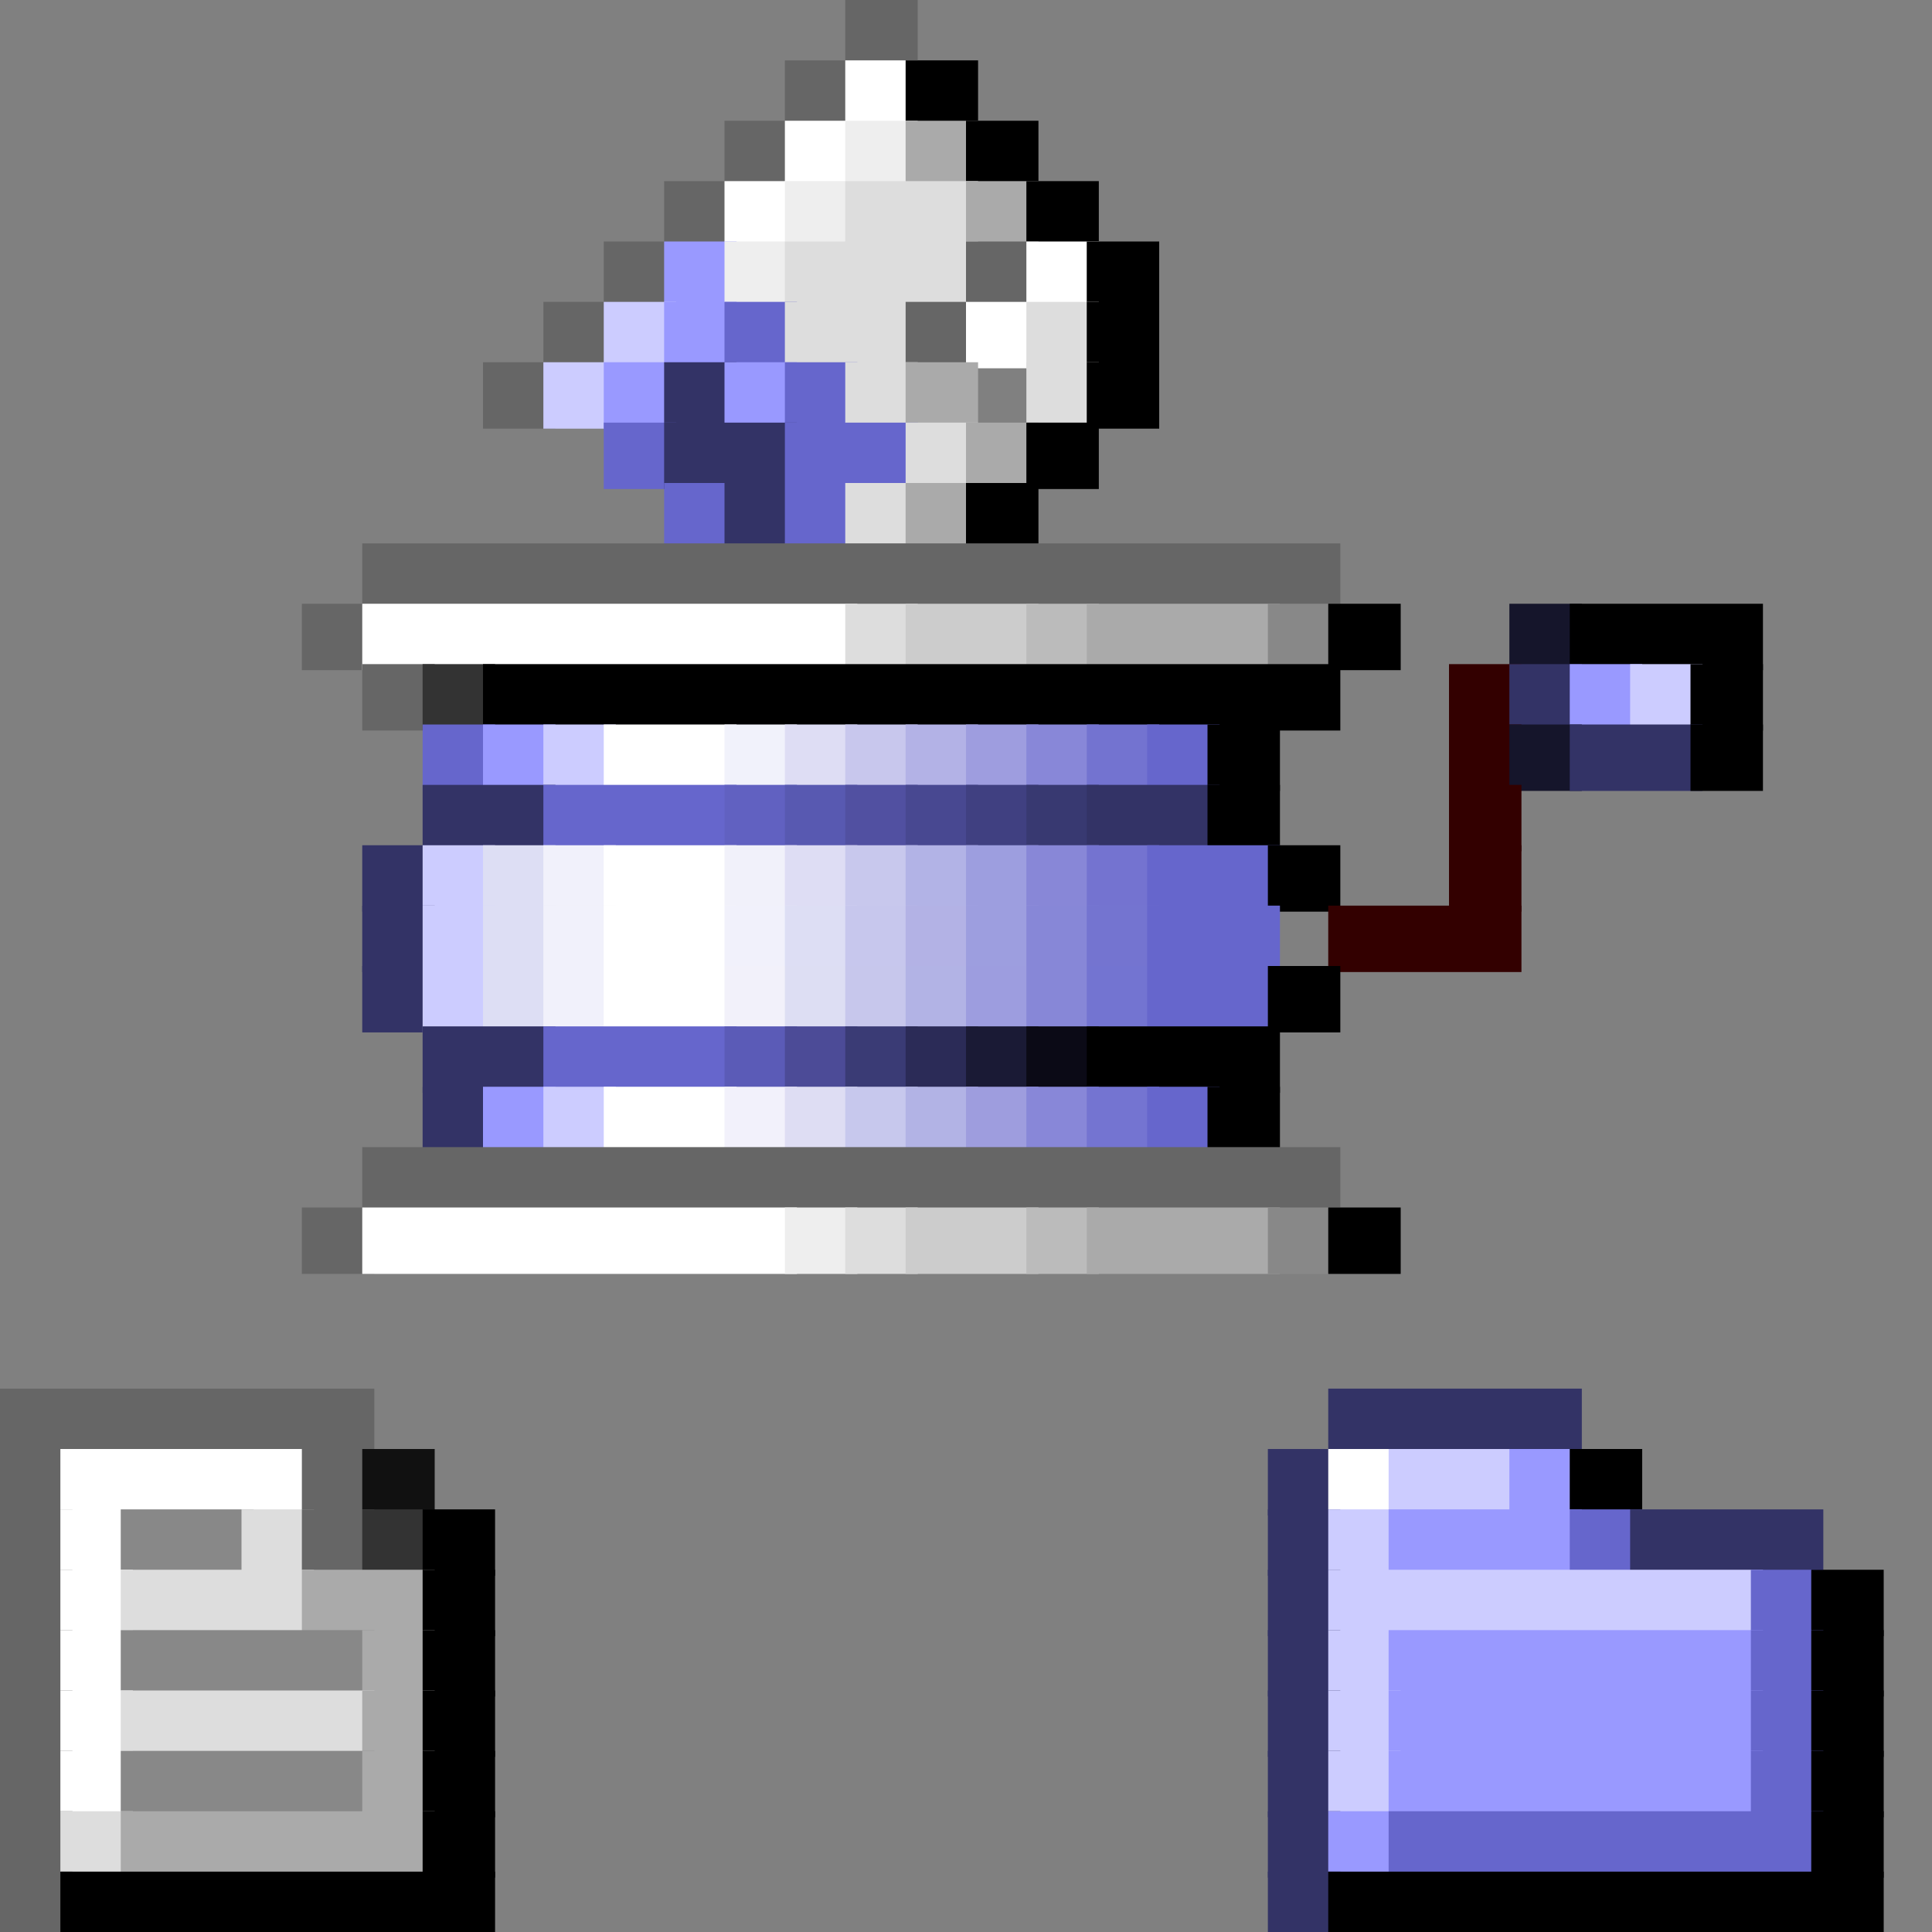 <svg viewBox='0 0 32 32' xmlns='http://www.w3.org/2000/svg'><rect x="0" y="0" width="32" height="32" fill="#808080" stroke="none"/><defs><g id='0'><rect width='1.2' height='1.1' fill='#666666'></rect></g><g id='1'><rect width='1.2' height='1.1' fill='#ffffff'></rect></g><g id='2'><rect width='1.2' height='1.1' fill='#000000'></rect></g><g id='3'><rect width='1.2' height='1.1' fill='#eeeeee'></rect></g><g id='4'><rect width='1.2' height='1.1' fill='#aaaaaa'></rect></g><g id='5'><rect width='1.2' height='1.1' fill='#9999ff'></rect></g><g id='6'><rect width='2.2' height='1.1' fill='#dddddd'></rect></g><g id='7'><rect width='1.2' height='1.1' fill='#ccccff'></rect></g><g id='8'><rect width='1.2' height='1.1' fill='#6666cc'></rect></g><g id='9'><rect width='1.2' height='1.1' fill='#dddddd'></rect></g><g id='10'><rect width='1.2' height='1.1' fill='#333366'></rect></g><g id='11'><rect width='1.2' height='1.1' fill='#330000'></rect></g><g id='12'><rect width='1.2' height='1.1' fill='#15152b'></rect></g><g id='13'><rect width='2.2' height='1.1' fill='#333366'></rect></g><g id='14'><rect width='2.2' height='1.1' fill='#ffffff'></rect></g><g id='15'><rect width='1.2' height='1.1' fill='#deddf4'></rect></g><g id='16'><rect width='2.2' height='1.1' fill='#6666cc'></rect></g><g id='17'><rect width='1.2' height='1.1' fill='#dddef4'></rect></g><g id='18'><rect width='1.2' height='1.1' fill='#f1f1fb'></rect></g><g id='19'><rect width='1.2' height='1.1' fill='#9d9edf'></rect></g><g id='20'><rect width='1.2' height='1.1' fill='#8787d7'></rect></g><g id='21'><rect width='3.2' height='1.1' fill='#6666cc'></rect></g><g id='22'><rect width='3.2' height='1.1' fill='#000000'></rect></g><g id='23'><rect width='1.2' height='1.1' fill='#b2b3e5'></rect></g><g id='24'><rect width='1.2' height='1.1' fill='#8887d8'></rect></g><g id='25'><rect width='16.2' height='1.1' fill='#666666'></rect></g><g id='26'><rect width='2.2' height='1.1' fill='#cccccc'></rect></g><g id='27'><rect width='1.2' height='1.1' fill='#bbbbbb'></rect></g><g id='28'><rect width='3.2' height='1.1' fill='#aaaaaa'></rect></g><g id='29'><rect width='1.2' height='1.1' fill='#888888'></rect></g><g id='30'><rect width='1.2' height='1.1' fill='#333333'></rect></g><g id='31'><rect width='3.2' height='1.1' fill='#dddddd'></rect></g><g id='32'><rect width='6.2' height='1.1' fill='#9999ff'></rect></g><g id='33'><rect width='4.2' height='1.1' fill='#888888'></rect></g></defs><rect width='1.2' height='1.1' x='14' y='0' fill='#666666'></rect><use href='#0' x='13' y='1'></use><rect width='1.2' height='1.1' x='14' y='1' fill='#ffffff'></rect><rect width='1.2' height='1.1' x='15' y='1' fill='#000000'></rect><use href='#0' x='12' y='2'></use><use href='#1' x='13' y='2'></use><rect width='1.2' height='1.1' x='14' y='2' fill='#eeeeee'></rect><rect width='1.2' height='1.1' x='15' y='2' fill='#aaaaaa'></rect><use href='#2' x='16' y='2'></use><use href='#0' x='11' y='3'></use><use href='#1' x='12' y='3'></use><use href='#3' x='13' y='3'></use><rect width='2.2' height='1.1' x='14' y='3' fill='#dddddd'></rect><use href='#4' x='16' y='3'></use><use href='#2' x='17' y='3'></use><use href='#0' x='10' y='4'></use><rect width='1.2' height='1.1' x='11' y='4' fill='#9999ff'></rect><use href='#3' x='12' y='4'></use><rect width='3.2' height='1.1' x='13' y='4' fill='#dddddd'></rect><use href='#0' x='16' y='4'></use><use href='#1' x='17' y='4'></use><use href='#2' x='18' y='4'></use><use href='#0' x='9' y='5'></use><rect width='1.2' height='1.1' x='10' y='5' fill='#ccccff'></rect><use href='#5' x='11' y='5'></use><rect width='1.2' height='1.1' x='12' y='5' fill='#6666cc'></rect><use href='#6' x='13' y='5'></use><use href='#0' x='15' y='5'></use><use href='#1' x='16' y='5'></use><rect width='1.2' height='1.1' x='17' y='5' fill='#dddddd'></rect><use href='#2' x='18' y='5'></use><use href='#0' x='8' y='6'></use><use href='#7' x='9' y='6'></use><use href='#5' x='10' y='6'></use><rect width='1.2' height='1.1' x='11' y='6' fill='#333366'></rect><use href='#5' x='12' y='6'></use><use href='#8' x='13' y='6'></use><use href='#9' x='14' y='6'></use><use href='#4' x='15' y='6'></use><use href='#9' x='17' y='6'></use><use href='#2' x='18' y='6'></use><use href='#8' x='10' y='7'></use><rect width='2.2' height='1.1' x='11' y='7' fill='#333366'></rect><rect width='2.2' height='1.1' x='13' y='7' fill='#6666cc'></rect><use href='#9' x='15' y='7'></use><use href='#4' x='16' y='7'></use><use href='#2' x='17' y='7'></use><use href='#8' x='11' y='8'></use><use href='#10' x='12' y='8'></use><use href='#8' x='13' y='8'></use><use href='#9' x='14' y='8'></use><use href='#4' x='15' y='8'></use><use href='#2' x='16' y='8'></use><rect width='16.2' height='1.1' x='6' y='9' fill='#666666'></rect><use href='#0' x='5' y='10'></use><rect width='8.2' height='1.1' x='6' y='10' fill='#ffffff'></rect><use href='#9' x='14' y='10'></use><rect width='2.2' height='1.1' x='15' y='10' fill='#cccccc'></rect><rect width='1.2' height='1.1' x='17' y='10' fill='#bbbbbb'></rect><rect width='3.2' height='1.1' x='18' y='10' fill='#aaaaaa'></rect><rect width='1.2' height='1.1' x='21' y='10' fill='#888888'></rect><use href='#2' x='22' y='10'></use><rect width='1.2' height='1.1' x='25' y='10' fill='#15152b'></rect><rect width='3.2' height='1.1' x='26' y='10' fill='#000000'></rect><use href='#0' x='6' y='11'></use><rect width='1.2' height='1.1' x='7' y='11' fill='#333333'></rect><rect width='14.2' height='1.1' x='8' y='11' fill='#000000'></rect><rect width='1.2' height='1.1' x='24' y='11' fill='#330000'></rect><use href='#10' x='25' y='11'></use><use href='#5' x='26' y='11'></use><use href='#7' x='27' y='11'></use><use href='#2' x='28' y='11'></use><use href='#8' x='7' y='12'></use><use href='#5' x='8' y='12'></use><use href='#7' x='9' y='12'></use><rect width='2.2' height='1.1' x='10' y='12' fill='#ffffff'></rect><rect width='1.2' height='1.1' x='12' y='12' fill='#f1f2fb'></rect><rect width='1.2' height='1.1' x='13' y='12' fill='#deddf4'></rect><rect width='1.2' height='1.1' x='14' y='12' fill='#c8c7ed'></rect><rect width='1.2' height='1.1' x='15' y='12' fill='#b3b2e6'></rect><rect width='1.2' height='1.1' x='16' y='12' fill='#9e9ddf'></rect><rect width='1.2' height='1.1' x='17' y='12' fill='#8887d8'></rect><rect width='1.2' height='1.1' x='18' y='12' fill='#7373d0'></rect><use href='#8' x='19' y='12'></use><use href='#2' x='20' y='12'></use><use href='#11' x='24' y='12'></use><use href='#12' x='25' y='12'></use><use href='#13' x='26' y='12'></use><use href='#2' x='28' y='12'></use><use href='#13' x='7' y='13'></use><rect width='3.2' height='1.1' x='9' y='13' fill='#6666cc'></rect><rect width='1.2' height='1.1' x='12' y='13' fill='#6161c1'></rect><rect width='1.2' height='1.1' x='13' y='13' fill='#5859b1'></rect><rect width='1.2' height='1.1' x='14' y='13' fill='#5150a1'></rect><rect width='1.2' height='1.1' x='15' y='13' fill='#484891'></rect><rect width='1.2' height='1.1' x='16' y='13' fill='#404081'></rect><rect width='1.2' height='1.1' x='17' y='13' fill='#383971'></rect><use href='#13' x='18' y='13'></use><use href='#2' x='20' y='13'></use><use href='#11' x='24' y='13'></use><use href='#10' x='6' y='14'></use><use href='#7' x='7' y='14'></use><rect width='1.2' height='1.1' x='8' y='14' fill='#dddef4'></rect><rect width='1.2' height='1.1' x='9' y='14' fill='#f1f1fb'></rect><use href='#14' x='10' y='14'></use><rect width='1.2' height='1.1' x='12' y='14' fill='#f1f1fa'></rect><use href='#15' x='13' y='14'></use><rect width='1.2' height='1.1' x='14' y='14' fill='#c8c8ed'></rect><rect width='1.2' height='1.1' x='15' y='14' fill='#b2b3e6'></rect><rect width='1.2' height='1.1' x='16' y='14' fill='#9d9edf'></rect><rect width='1.2' height='1.1' x='17' y='14' fill='#8887d7'></rect><rect width='1.2' height='1.1' x='18' y='14' fill='#7473d0'></rect><use href='#16' x='19' y='14'></use><use href='#2' x='21' y='14'></use><use href='#11' x='24' y='14'></use><use href='#10' x='6' y='15'></use><use href='#7' x='7' y='15'></use><use href='#17' x='8' y='15'></use><use href='#18' x='9' y='15'></use><use href='#14' x='10' y='15'></use><use href='#18' x='12' y='15'></use><use href='#17' x='13' y='15'></use><rect width='1.2' height='1.1' x='14' y='15' fill='#c7c7ed'></rect><rect width='1.2' height='1.1' x='15' y='15' fill='#b3b2e5'></rect><use href='#19' x='16' y='15'></use><rect width='1.2' height='1.1' x='17' y='15' fill='#8787d7'></rect><rect width='1.2' height='1.1' x='18' y='15' fill='#7474d0'></rect><use href='#16' x='19' y='15'></use><rect width='3.2' height='1.1' x='22' y='15' fill='#330000'></rect><use href='#10' x='6' y='16'></use><use href='#7' x='7' y='16'></use><use href='#17' x='8' y='16'></use><use href='#18' x='9' y='16'></use><use href='#14' x='10' y='16'></use><rect width='1.2' height='1.1' x='12' y='16' fill='#f2f1fa'></rect><rect width='1.2' height='1.1' x='13' y='16' fill='#dddef3'></rect><rect width='1.2' height='1.1' x='14' y='16' fill='#c7c7ec'></rect><rect width='1.2' height='1.1' x='15' y='16' fill='#b2b3e5'></rect><rect width='1.2' height='1.1' x='16' y='16' fill='#9d9ddf'></rect><use href='#20' x='17' y='16'></use><rect width='1.2' height='1.1' x='18' y='16' fill='#7374d1'></rect><use href='#16' x='19' y='16'></use><use href='#2' x='21' y='16'></use><use href='#13' x='7' y='17'></use><use href='#21' x='9' y='17'></use><rect width='1.2' height='1.1' x='12' y='17' fill='#5b5bb7'></rect><rect width='1.2' height='1.1' x='13' y='17' fill='#4c4b97'></rect><rect width='1.2' height='1.1' x='14' y='17' fill='#3a3b75'></rect><rect width='1.2' height='1.1' x='15' y='17' fill='#2b2b57'></rect><rect width='1.2' height='1.1' x='16' y='17' fill='#1a1a35'></rect><rect width='1.2' height='1.1' x='17' y='17' fill='#0b0a16'></rect><use href='#22' x='18' y='17'></use><use href='#10' x='7' y='18'></use><use href='#5' x='8' y='18'></use><use href='#7' x='9' y='18'></use><use href='#14' x='10' y='18'></use><rect width='1.2' height='1.1' x='12' y='18' fill='#f2f1fb'></rect><rect width='1.2' height='1.1' x='13' y='18' fill='#deddf3'></rect><rect width='1.2' height='1.1' x='14' y='18' fill='#c7c8ed'></rect><use href='#23' x='15' y='18'></use><rect width='1.2' height='1.1' x='16' y='18' fill='#9e9dde'></rect><use href='#24' x='17' y='18'></use><rect width='1.2' height='1.1' x='18' y='18' fill='#7474d1'></rect><use href='#8' x='19' y='18'></use><use href='#2' x='20' y='18'></use><use href='#25' x='6' y='19'></use><use href='#0' x='5' y='20'></use><rect width='7.2' height='1.1' x='6' y='20' fill='#ffffff'></rect><use href='#3' x='13' y='20'></use><use href='#9' x='14' y='20'></use><use href='#26' x='15' y='20'></use><use href='#27' x='17' y='20'></use><use href='#28' x='18' y='20'></use><use href='#29' x='21' y='20'></use><use href='#2' x='22' y='20'></use><rect width='6.2' height='1.1' x='0' y='23' fill='#666666'></rect><rect width='4.2' height='1.1' x='22' y='23' fill='#333366'></rect><use href='#0' x='0' y='24'></use><rect width='4.2' height='1.1' x='1' y='24' fill='#ffffff'></rect><use href='#0' x='5' y='24'></use><rect width='1.2' height='1.1' x='6' y='24' fill='#111111'></rect><use href='#10' x='21' y='24'></use><use href='#1' x='22' y='24'></use><rect width='2.2' height='1.1' x='23' y='24' fill='#ccccff'></rect><use href='#5' x='25' y='24'></use><use href='#2' x='26' y='24'></use><use href='#0' x='0' y='25'></use><use href='#1' x='1' y='25'></use><rect width='2.2' height='1.1' x='2' y='25' fill='#888888'></rect><use href='#9' x='4' y='25'></use><use href='#0' x='5' y='25'></use><use href='#30' x='6' y='25'></use><use href='#2' x='7' y='25'></use><use href='#10' x='21' y='25'></use><use href='#7' x='22' y='25'></use><rect width='3.2' height='1.1' x='23' y='25' fill='#9999ff'></rect><use href='#8' x='26' y='25'></use><rect width='3.2' height='1.1' x='27' y='25' fill='#333366'></rect><use href='#0' x='0' y='26'></use><use href='#1' x='1' y='26'></use><use href='#31' x='2' y='26'></use><rect width='2.2' height='1.1' x='5' y='26' fill='#aaaaaa'></rect><use href='#2' x='7' y='26'></use><use href='#10' x='21' y='26'></use><rect width='7.2' height='1.1' x='22' y='26' fill='#ccccff'></rect><use href='#8' x='29' y='26'></use><use href='#2' x='30' y='26'></use><use href='#0' x='0' y='27'></use><use href='#1' x='1' y='27'></use><rect width='4.2' height='1.1' x='2' y='27' fill='#888888'></rect><use href='#4' x='6' y='27'></use><use href='#2' x='7' y='27'></use><use href='#10' x='21' y='27'></use><use href='#7' x='22' y='27'></use><rect width='6.2' height='1.1' x='23' y='27' fill='#9999ff'></rect><use href='#8' x='29' y='27'></use><use href='#2' x='30' y='27'></use><use href='#0' x='0' y='28'></use><use href='#1' x='1' y='28'></use><rect width='4.2' height='1.1' x='2' y='28' fill='#dddddd'></rect><use href='#4' x='6' y='28'></use><use href='#2' x='7' y='28'></use><use href='#10' x='21' y='28'></use><use href='#7' x='22' y='28'></use><use href='#32' x='23' y='28'></use><use href='#8' x='29' y='28'></use><use href='#2' x='30' y='28'></use><use href='#0' x='0' y='29'></use><use href='#1' x='1' y='29'></use><use href='#33' x='2' y='29'></use><use href='#4' x='6' y='29'></use><use href='#2' x='7' y='29'></use><use href='#10' x='21' y='29'></use><use href='#7' x='22' y='29'></use><use href='#32' x='23' y='29'></use><use href='#8' x='29' y='29'></use><use href='#2' x='30' y='29'></use><use href='#0' x='0' y='30'></use><use href='#9' x='1' y='30'></use><rect width='5.2' height='1.1' x='2' y='30' fill='#aaaaaa'></rect><use href='#2' x='7' y='30'></use><use href='#10' x='21' y='30'></use><use href='#5' x='22' y='30'></use><rect width='7.2' height='1.1' x='23' y='30' fill='#6666cc'></rect><use href='#2' x='30' y='30'></use><use href='#0' x='0' y='31'></use><rect width='7.2' height='1.1' x='1' y='31' fill='#000000'></rect><use href='#10' x='21' y='31'></use><rect width='9.2' height='1.1' x='22' y='31' fill='#000000'></rect></svg>